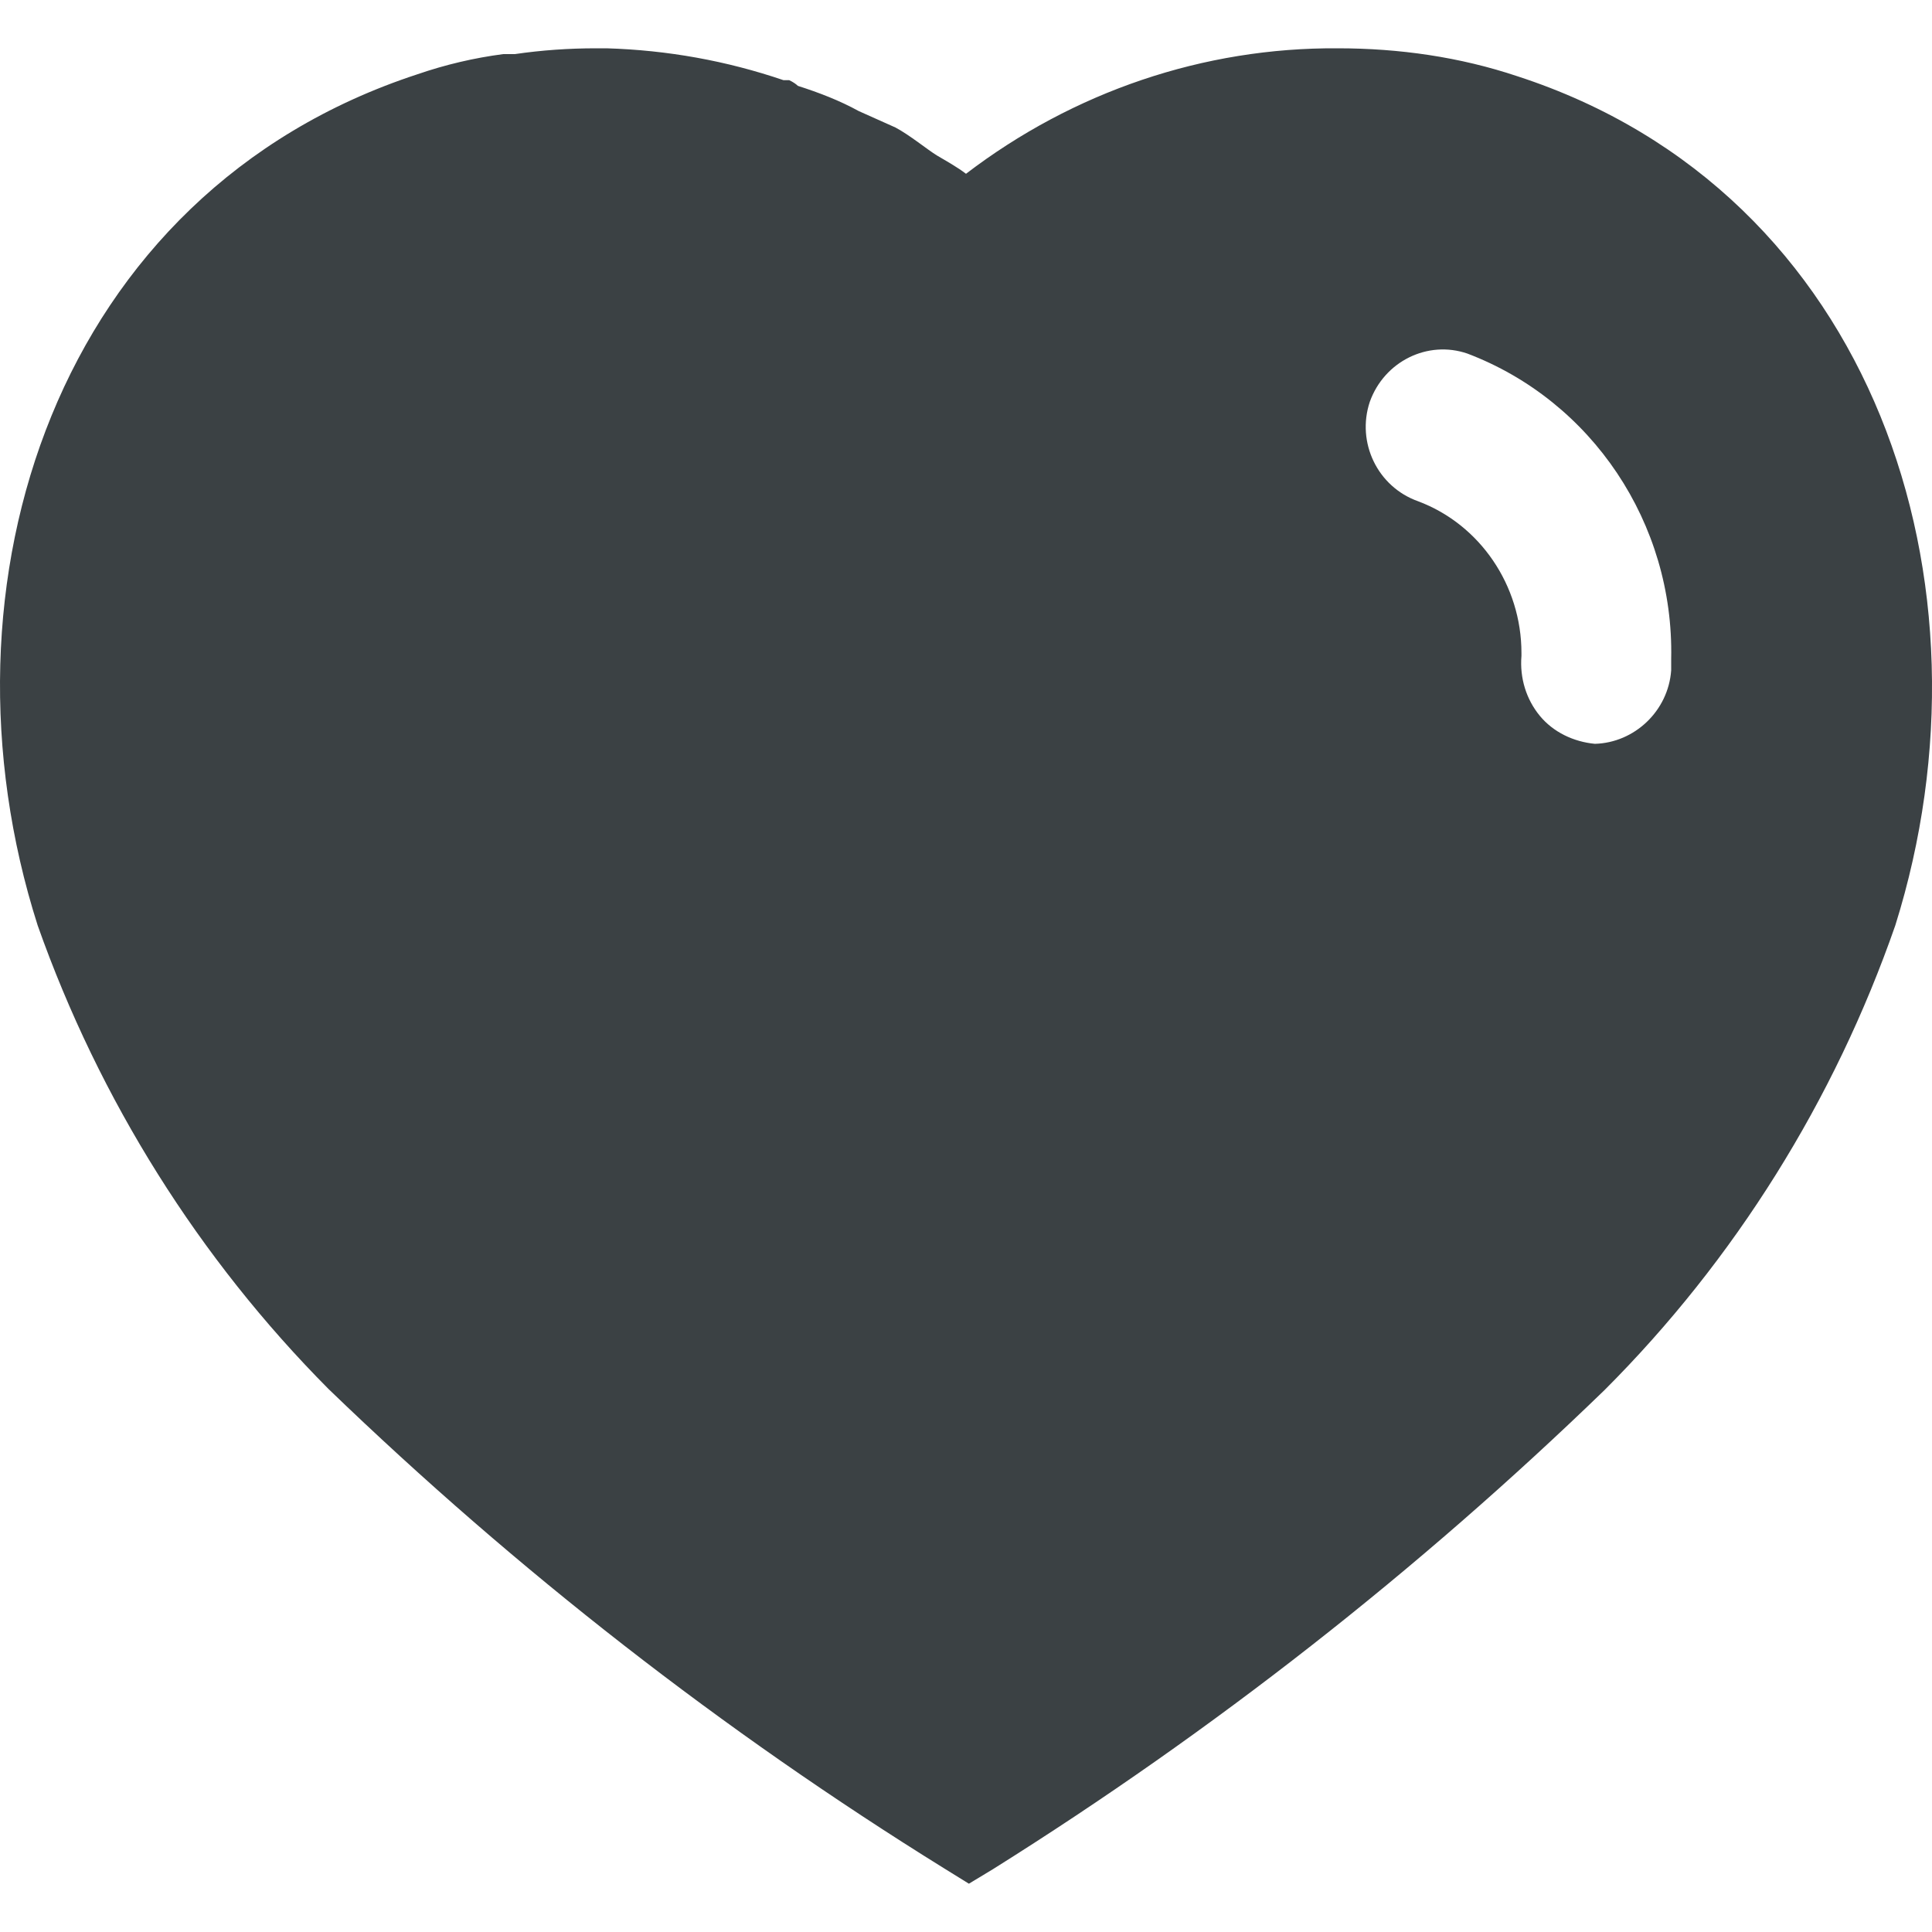 <svg width="20" height="20" viewBox="0 0 20 20" fill="none" xmlns="http://www.w3.org/2000/svg">
<path d="M6.28 0.5C6.91 0.519 7.52 0.629 8.111 0.83H8.17C8.21 0.849 8.24 0.87 8.26 0.889C8.481 0.96 8.69 1.04 8.89 1.15L9.27 1.32C9.42 1.4 9.6 1.549 9.7 1.61C9.8 1.669 9.91 1.73 10 1.799C11.111 0.95 12.46 0.49 13.85 0.5C14.481 0.5 15.111 0.589 15.71 0.79C19.401 1.99 20.731 6.04 19.62 9.58C18.99 11.389 17.96 13.04 16.611 14.389C14.68 16.259 12.561 17.919 10.28 19.349L10.03 19.5L9.77 19.339C7.481 17.919 5.35 16.259 3.401 14.379C2.061 13.03 1.03 11.389 0.39 9.58C-0.74 6.04 0.59 1.99 4.321 0.769C4.611 0.669 4.91 0.599 5.21 0.56H5.33C5.611 0.519 5.89 0.5 6.17 0.5H6.28ZM15.19 3.66C14.78 3.519 14.33 3.74 14.18 4.16C14.04 4.58 14.26 5.04 14.68 5.189C15.321 5.429 15.75 6.06 15.75 6.759V6.79C15.731 7.019 15.8 7.24 15.94 7.41C16.08 7.58 16.29 7.679 16.51 7.7C16.92 7.689 17.27 7.36 17.3 6.939V6.82C17.33 5.419 16.481 4.15 15.19 3.66Z" fill="#3B4144"/>
</svg>

